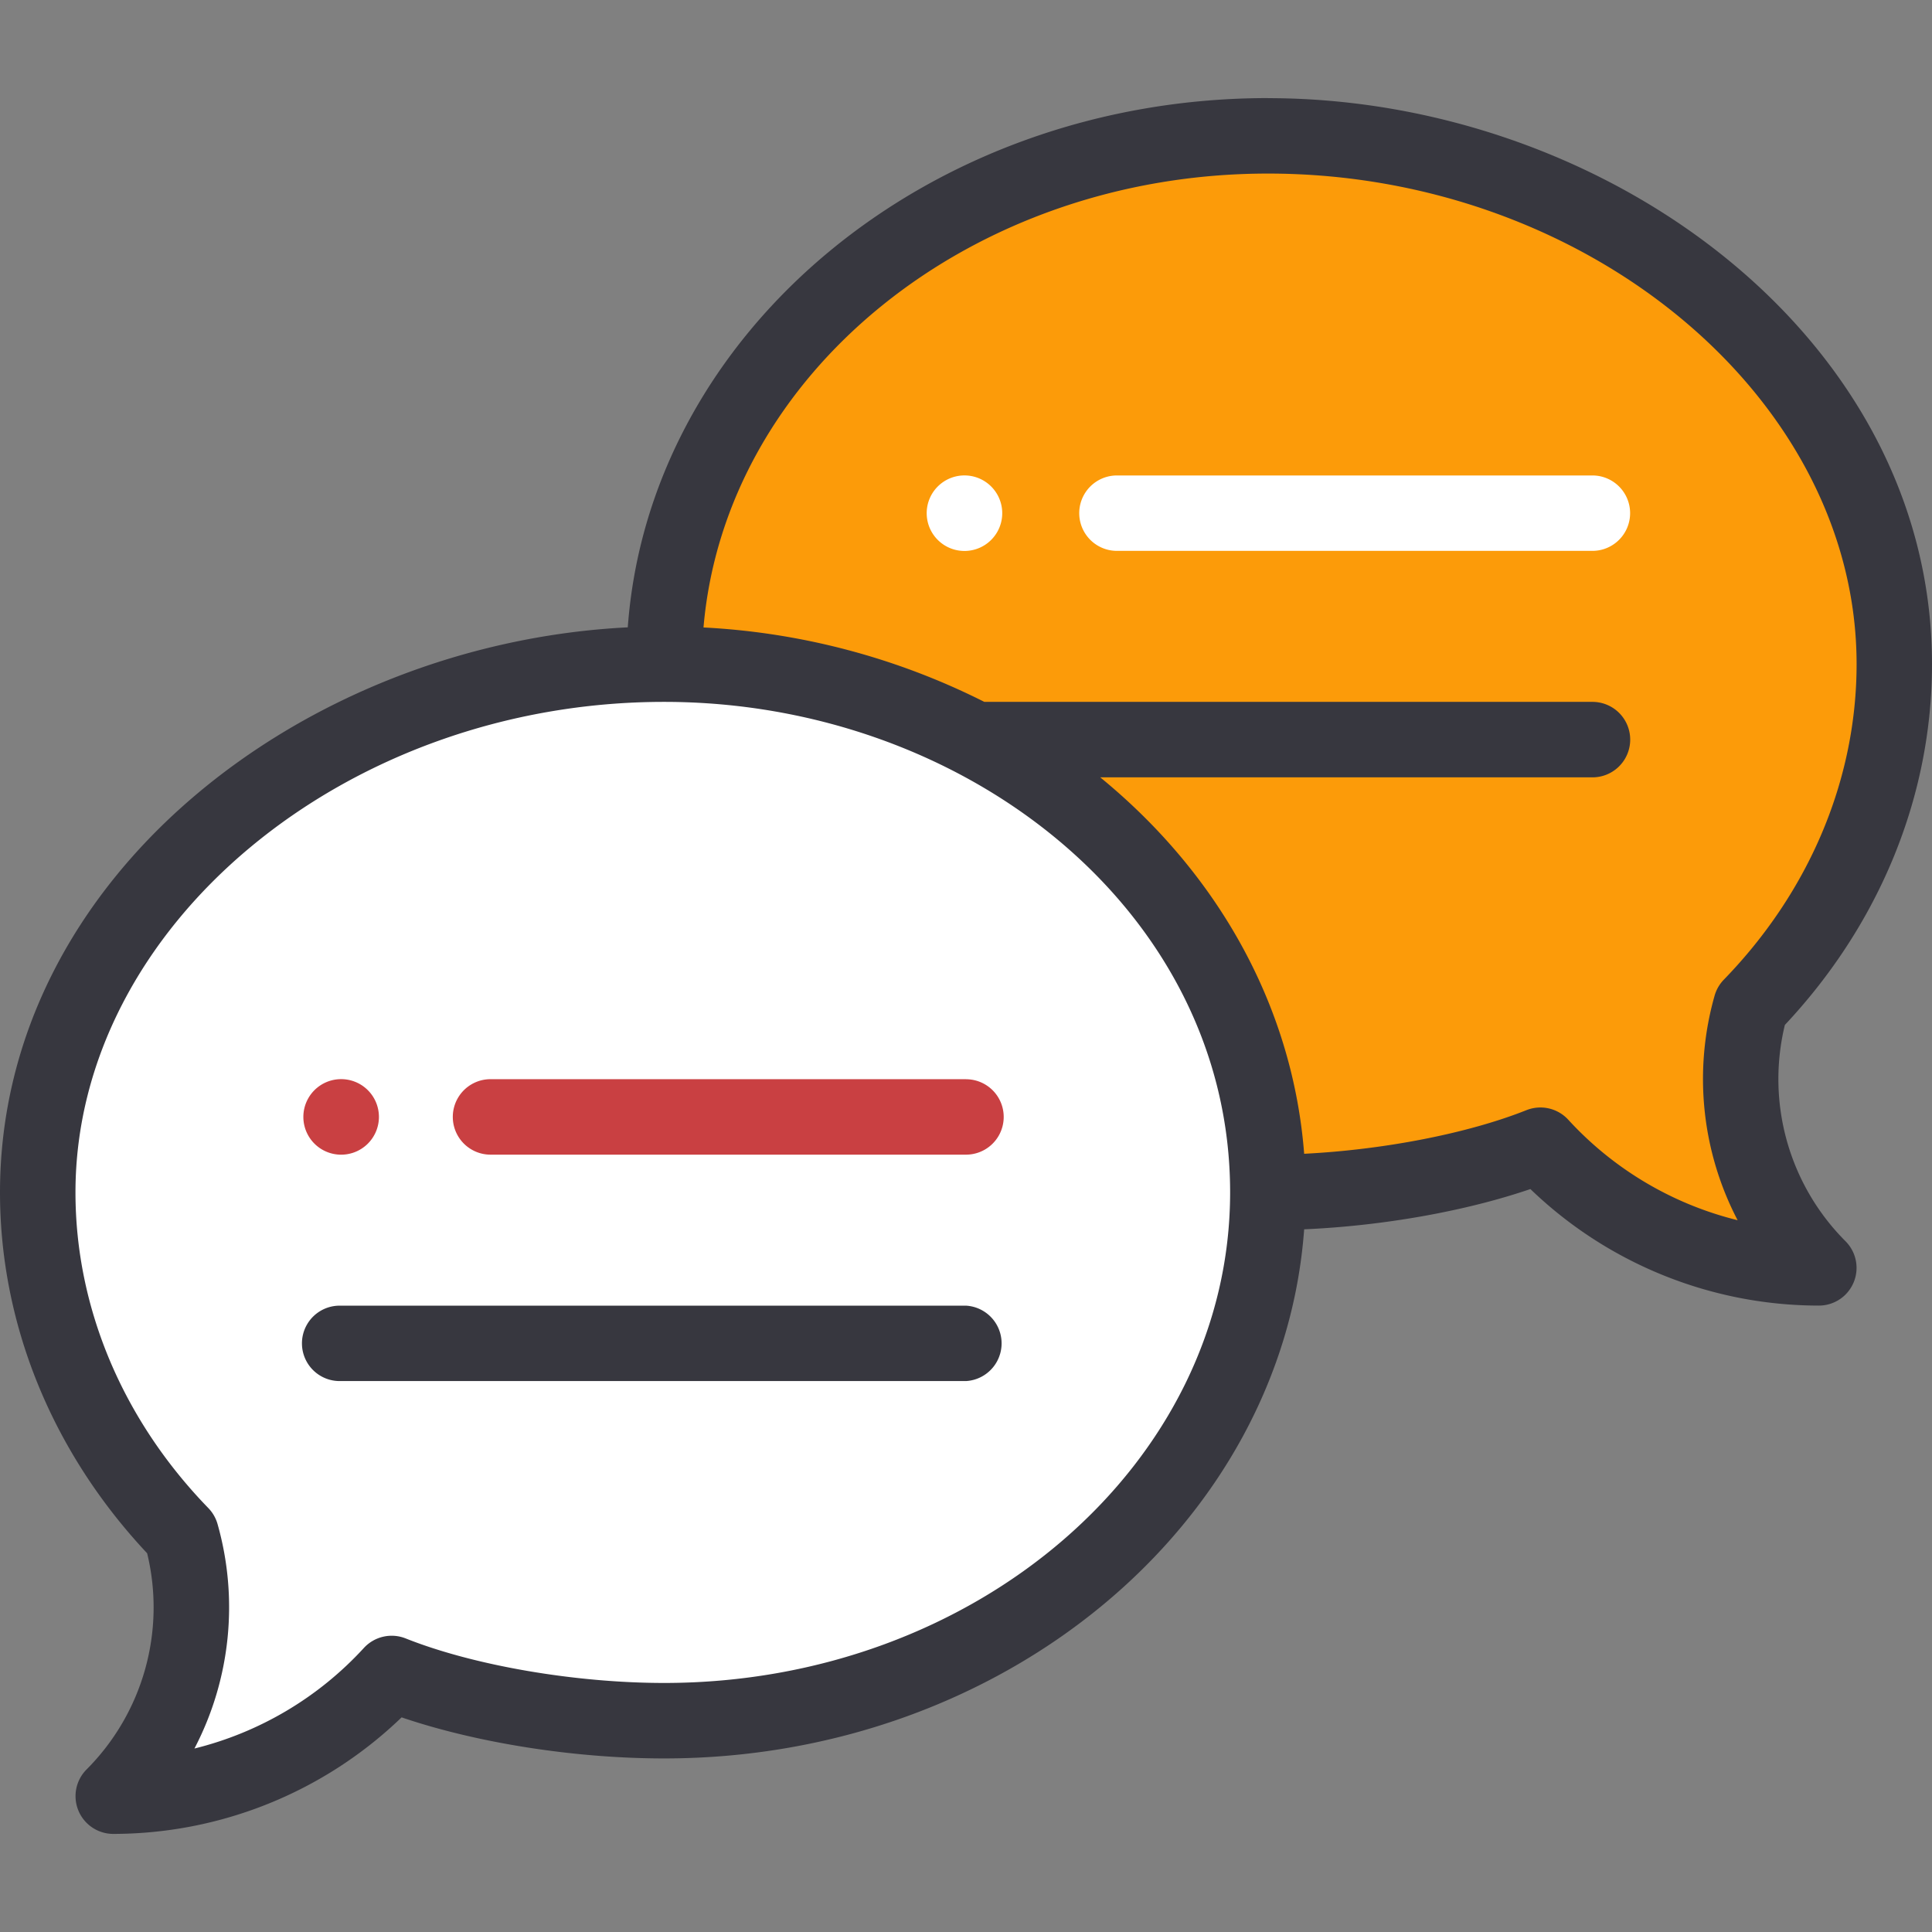 <svg width="31" height="31" fill="none" xmlns="http://www.w3.org/2000/svg"><rect width="100%" height="100%" fill="#808080" stroke="none"/><path d="M28.093 16.141c1.436-1.478 2.302-3.393 2.302-5.485 0-4.681-4.7-8.476-10.051-8.476-5.35 0-9.688 3.795-9.688 8.476l9.688 8.477c1.43 0 3.15-.271 4.372-.758a6.038 6.038 0 004.468 1.969 4.281 4.281 0 01-1.091-4.203z" fill="#FC9B09"/><path d="M15.648 11.867c2.814 1.484 4.696 4.182 4.696 7.266 0 4.681-4.337 8.476-9.688 8.476-1.43 0-3.15-.27-4.372-.757a6.037 6.037 0 01-4.468 1.968 4.281 4.281 0 001.091-4.202C1.471 23.139.605 21.225.605 19.133c0-4.682 4.7-8.477 10.051-8.477 1.826 0 3.535.442 4.992 1.211zM15.5 7.629a.606.606 0 100 1.211.606.606 0 000-1.211z" fill="#fff"/><path d="M5.45 18.527a.606.606 0 10-.001-1.211.606.606 0 000 1.211z" fill="#C94042"/><path d="M20.344 1.574c-5.451 0-9.925 3.758-10.271 8.492C4.882 10.326 0 14.07 0 19.133c0 2.116.837 4.166 2.361 5.79a3.682 3.682 0 01-.973 3.47.606.606 0 00.428 1.033 6.68 6.68 0 004.628-1.87c1.204.41 2.776.659 4.212.659 5.45 0 9.924-3.757 10.27-8.49 1.269-.056 2.587-.29 3.63-.646a6.678 6.678 0 004.628 1.87.605.605 0 00.428-1.033 3.682 3.682 0 01-.973-3.47C30.163 14.822 31 12.773 31 10.657c0-5.26-5.258-9.082-10.656-9.082zm-9.688 25.43c-1.429 0-3.057-.28-4.148-.715a.606.606 0 00-.67.154 5.463 5.463 0 01-2.718 1.613 4.897 4.897 0 00.37-3.604.605.605 0 00-.149-.256c-1.373-1.415-2.13-3.213-2.13-5.063 0-4.267 4.325-7.871 9.445-7.871 4.835 0 9.082 3.362 9.082 7.87 0 4.341-4.074 7.872-9.082 7.872zM27.66 15.719a.608.608 0 00-.148.256 4.897 4.897 0 00.369 3.604 5.462 5.462 0 01-2.717-1.612.606.606 0 00-.671-.154c-.945.376-2.294.636-3.567.7-.177-2.29-1.32-4.443-3.272-6.04h7.898a.605.605 0 000-1.211h-9.758a11.292 11.292 0 00-4.506-1.194c.348-4.066 4.277-7.283 9.057-7.283 5.12 0 9.445 3.605 9.445 7.871 0 1.85-.757 3.649-2.13 5.063z" fill="#37373F"/><path d="M15.5 17.316H7.871a.605.605 0 100 1.211H15.5a.605.605 0 100-1.21z" fill="#C94042"/><path d="M15.5 20.95H5.45a.605.605 0 100 1.21H15.5a.606.606 0 000-1.21z" fill="#37373F"/><path d="M25.55 7.629h-7.628a.605.605 0 100 1.21h7.629a.605.605 0 100-1.21z" fill="#fff"/></svg>